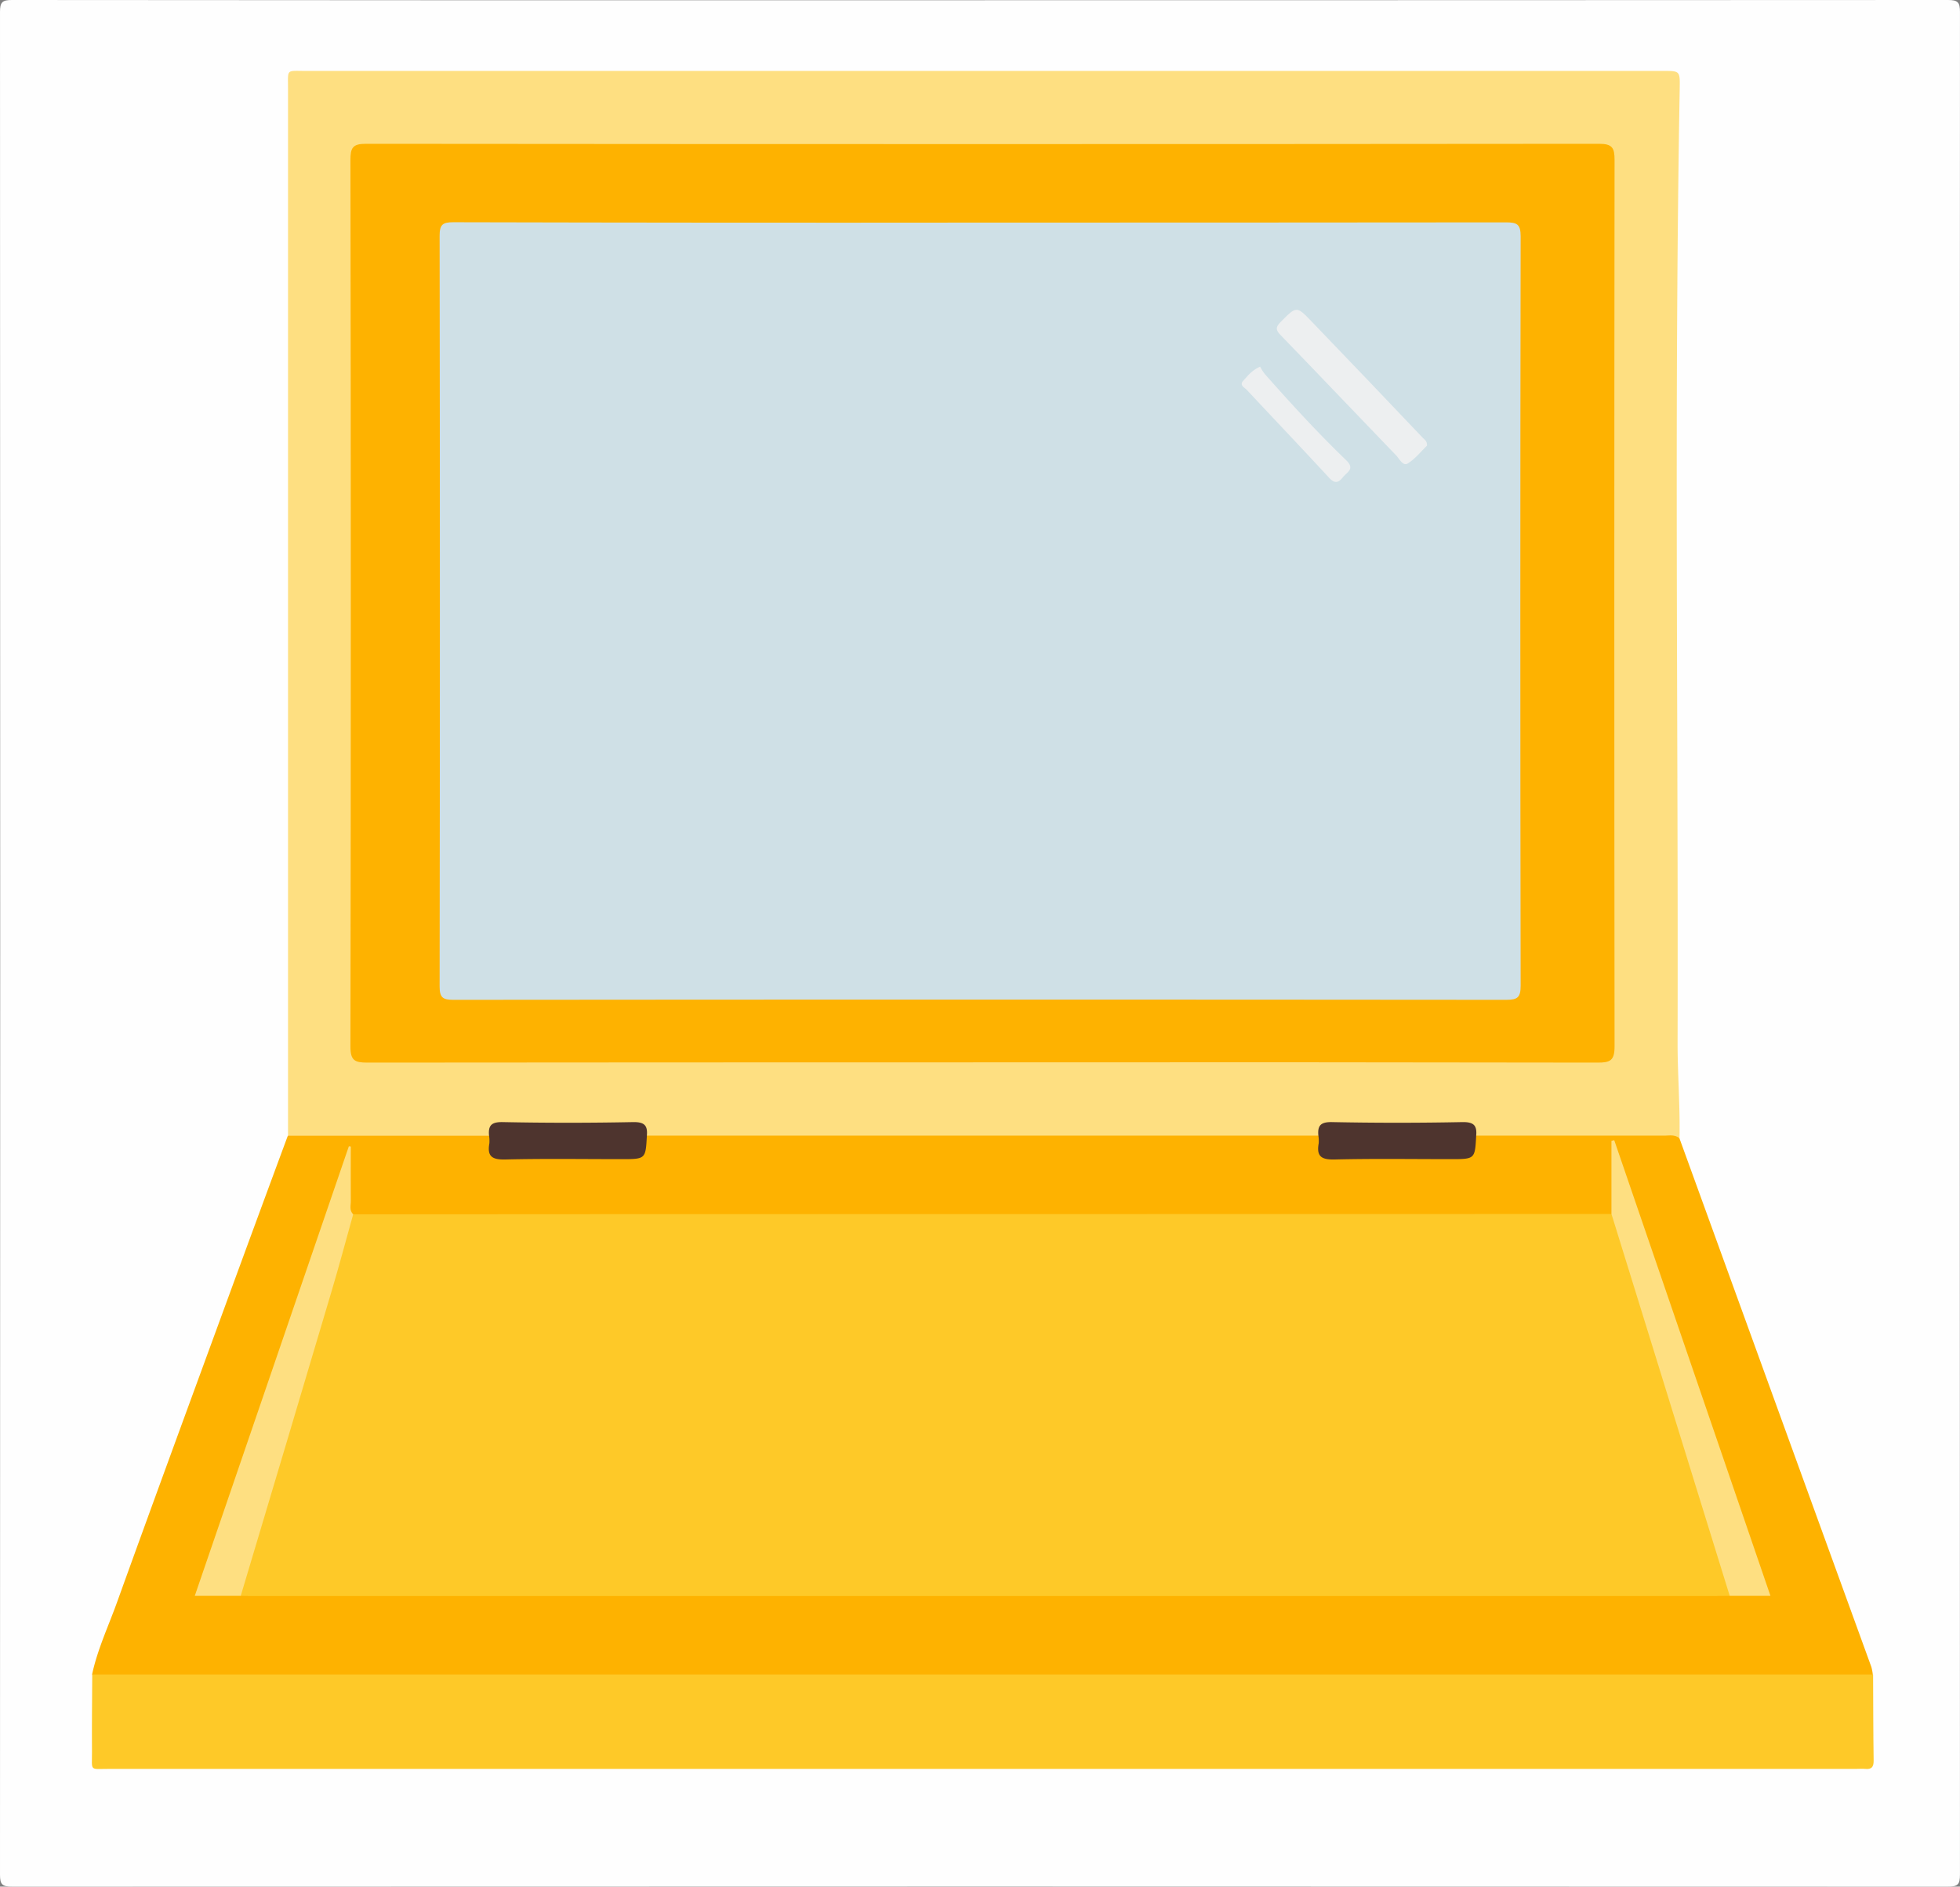 <svg id="Layer_1" data-name="Layer 1" xmlns="http://www.w3.org/2000/svg" viewBox="0 0 749.19 721.19"><rect x="0" y="0" width="749.19" height="721.19" fill="#808080" stroke="none"/><defs><style>.cls-1{fill:#fefefe;}.cls-2{fill:#fedf81;}.cls-3{fill:#feb200;}.cls-4{fill:#fec928;}.cls-5{fill:#4e342e;}.cls-6{fill:#cfe0e6;}.cls-7{fill:#edeff0;}</style></defs><title>mirror</title><path class="cls-1" d="M500.5,36q185,0,370-.09c3.75,0,4.6.85,4.59,4.59q-.16,356,0,712c0,3.75-.84,4.6-4.59,4.59q-370-.15-740,0c-3.75,0-4.6-.84-4.59-4.59q.16-356,0-712c0-3.75.84-4.6,4.59-4.59Q315.5,36.08,500.5,36Z" transform="translate(-125.91 -35.91)"/><path class="cls-2" d="M236,470q0-200.2,0-400.4c0-7.43-.79-6.58,6.75-6.58q259.43,0,518.86,0c6.37,0,6.47,0,6.36,6.48-2.17,121.75-.52,243.5-.82,365.25,0,12.09,1,24.21.73,36.33a8.88,8.88,0,0,1-4.38.57c-22-.14-44,0-66.06,0-2.47,0-5,.24-7.29-1-1.91-3.1-4.64-4.13-8.31-4.08q-21.86.24-43.72,0c-3.67,0-6.4,1-8.31,4.1-2.31,1.27-4.85,1-7.33,1.05q-120.91,0-241.81,0c-2.48,0-5,.22-7.35-1-2.12-3.59-5.39-4.22-9.31-4.17q-21.4.25-42.81,0c-3.64,0-6.45.86-8.33,4.07-2,1.14-4.17,1.06-6.33,1.06q-32,.06-64,0C240.28,471.59,237.85,471.88,236,470Z" transform="translate(-125.91 -35.91)"/><path class="cls-3" d="M690.17,470q36,0,72,0c1.94,0,4-.47,5.7,1.05q26.67,73.49,53.35,147,10,27.54,20,55.07a17.57,17.57,0,0,1,.54,2.86c-1.4,1.47-3.26,1.53-5.09,1.62s-3.67.05-5.5.05q-329.74,0-659.48,0c-3.56,0-7.39,1-10.59-1.63,2.05-9.58,6.23-18.44,9.53-27.59,13.62-37.8,27.48-75.5,41.3-113.23q11.94-32.6,24-65.16h76.85c.26.21.59.4.71.68,2.89,6.78,2.88,6.78,10.54,6.78,13.28,0,26.55-.13,39.83.07,4.53.07,7.91-.53,8.12-6a2.27,2.27,0,0,1,1.14-1.57H629.83c.26.21.59.4.71.68,2.89,6.78,2.88,6.78,10.54,6.78,13.28,0,26.55-.13,39.83.07,4.53.07,7.91-.53,8.12-6A2.27,2.27,0,0,1,690.17,470Z" transform="translate(-125.91 -35.91)"/><path class="cls-4" d="M161.17,676,599,676q121.44,0,242.88,0c.05,11,.05,22,.21,33,0,2.43-.85,3.31-3.19,3.08-1.15-.11-2.33,0-3.5,0q-333.85,0-667.71,0c-7.71,0-6.59,1.07-6.62-6.54C161,695.62,161.11,685.79,161.17,676Z" transform="translate(-125.91 -35.91)"/><path class="cls-3" d="M501.25,442q-117.47,0-234.95.1c-4.78,0-6.45-.79-6.44-6.14q.28-169.46,0-338.92c0-4.63.87-6.17,5.9-6.16q235.7.22,471.4,0c5,0,5.91,1.52,5.9,6.16q-.19,169.46,0,338.92c0,5.34-1.66,6.15-6.44,6.14Q619,441.89,501.25,442Z" transform="translate(-125.91 -35.91)"/><path class="cls-5" d="M373.17,470c-.47,9-.47,9-9.76,9-14.76,0-29.53-.23-44.29.13-4.95.12-7.09-1.05-6.15-6.16a13,13,0,0,0-.13-3c-.36-3.87.95-5.21,5.24-5.13q24.92.5,49.86,0C372.22,464.78,373.52,466.12,373.17,470Z" transform="translate(-125.91 -35.91)"/><path class="cls-5" d="M690.17,470c-.47,9-.47,9-9.76,9-14.76,0-29.53-.23-44.29.13-4.95.12-7.09-1.05-6.15-6.16a13,13,0,0,0-.13-3c-.36-3.87.95-5.21,5.24-5.13q24.92.5,49.86,0C689.22,464.78,690.52,466.12,690.17,470Z" transform="translate(-125.91 -35.91)"/><path class="cls-4" d="M787.08,645.94c-2.33,0-4.66.06-7,.06H224.92c-2.33,0-4.66,0-7-.06-1.2-1.81-.24-3.54.26-5.25,12.94-44,26.13-88,39.08-132,.88-3,1.29-6.23,3.66-8.6q52.74,0,105.49-.06l375.46-.06c2.29,1.32,2.57,3.76,3.23,5.95,10.6,34.82,21.56,69.53,32.25,104.33,3.17,10.33,6.43,20.63,9.62,31C787.44,642.72,788.2,644.32,787.08,645.94Z" transform="translate(-125.91 -35.91)"/><path class="cls-2" d="M260.92,500.06c-2.72,9.72-5.31,19.47-8.18,29.15q-17.34,58.39-34.81,116.73H200.36L259.25,474.1l.75.1c0,6.89-.05,13.78,0,20.67C260.06,496.61,259.31,498.56,260.92,500.06Z" transform="translate(-125.91 -35.91)"/><path class="cls-2" d="M787.08,645.94l-45.21-146q0-14,0-27.93l1.06-.27,59.72,174.19Z" transform="translate(-125.91 -35.91)"/><path class="cls-6" d="M500.61,121q100.48,0,201-.09c4.21,0,5.55.75,5.55,5.35q-.24,143.23,0,286.45c0,4.51-1.21,5.39-5.5,5.39q-201.22-.18-402.43,0c-4,0-5.29-.8-5.28-5.1q.2-143.48,0-287c0-4.23,1.15-5.15,5.24-5.14Q399.87,121.11,500.61,121Z" transform="translate(-125.91 -35.91)"/><path class="cls-7" d="M671.36,206.26c-2.22,2.14-4.43,5-7.32,6.8-1.91,1.17-3.2-1.75-4.46-3.06-14.74-15.28-29.35-30.69-44.12-45.94-2-2-2-3.1,0-5.12,6-6,6-6.2,11.75-.19q21.39,22.23,42.63,44.61C670.49,204,671.47,204.55,671.36,206.26Z" transform="translate(-125.91 -35.91)"/><path class="cls-7" d="M607.57,176.07a19.13,19.13,0,0,0,1.76,2.76c10,11.33,20.21,22.46,31.08,32.94,3.57,3.44.43,4.52-1.16,6.54-1.88,2.4-3.29,2.43-5.45.08-10.35-11.22-20.88-22.27-31.3-33.43-.87-.94-3-1.76-1.34-3.54S604.28,177.55,607.57,176.07Z" transform="translate(-125.91 -35.91)"/></svg>